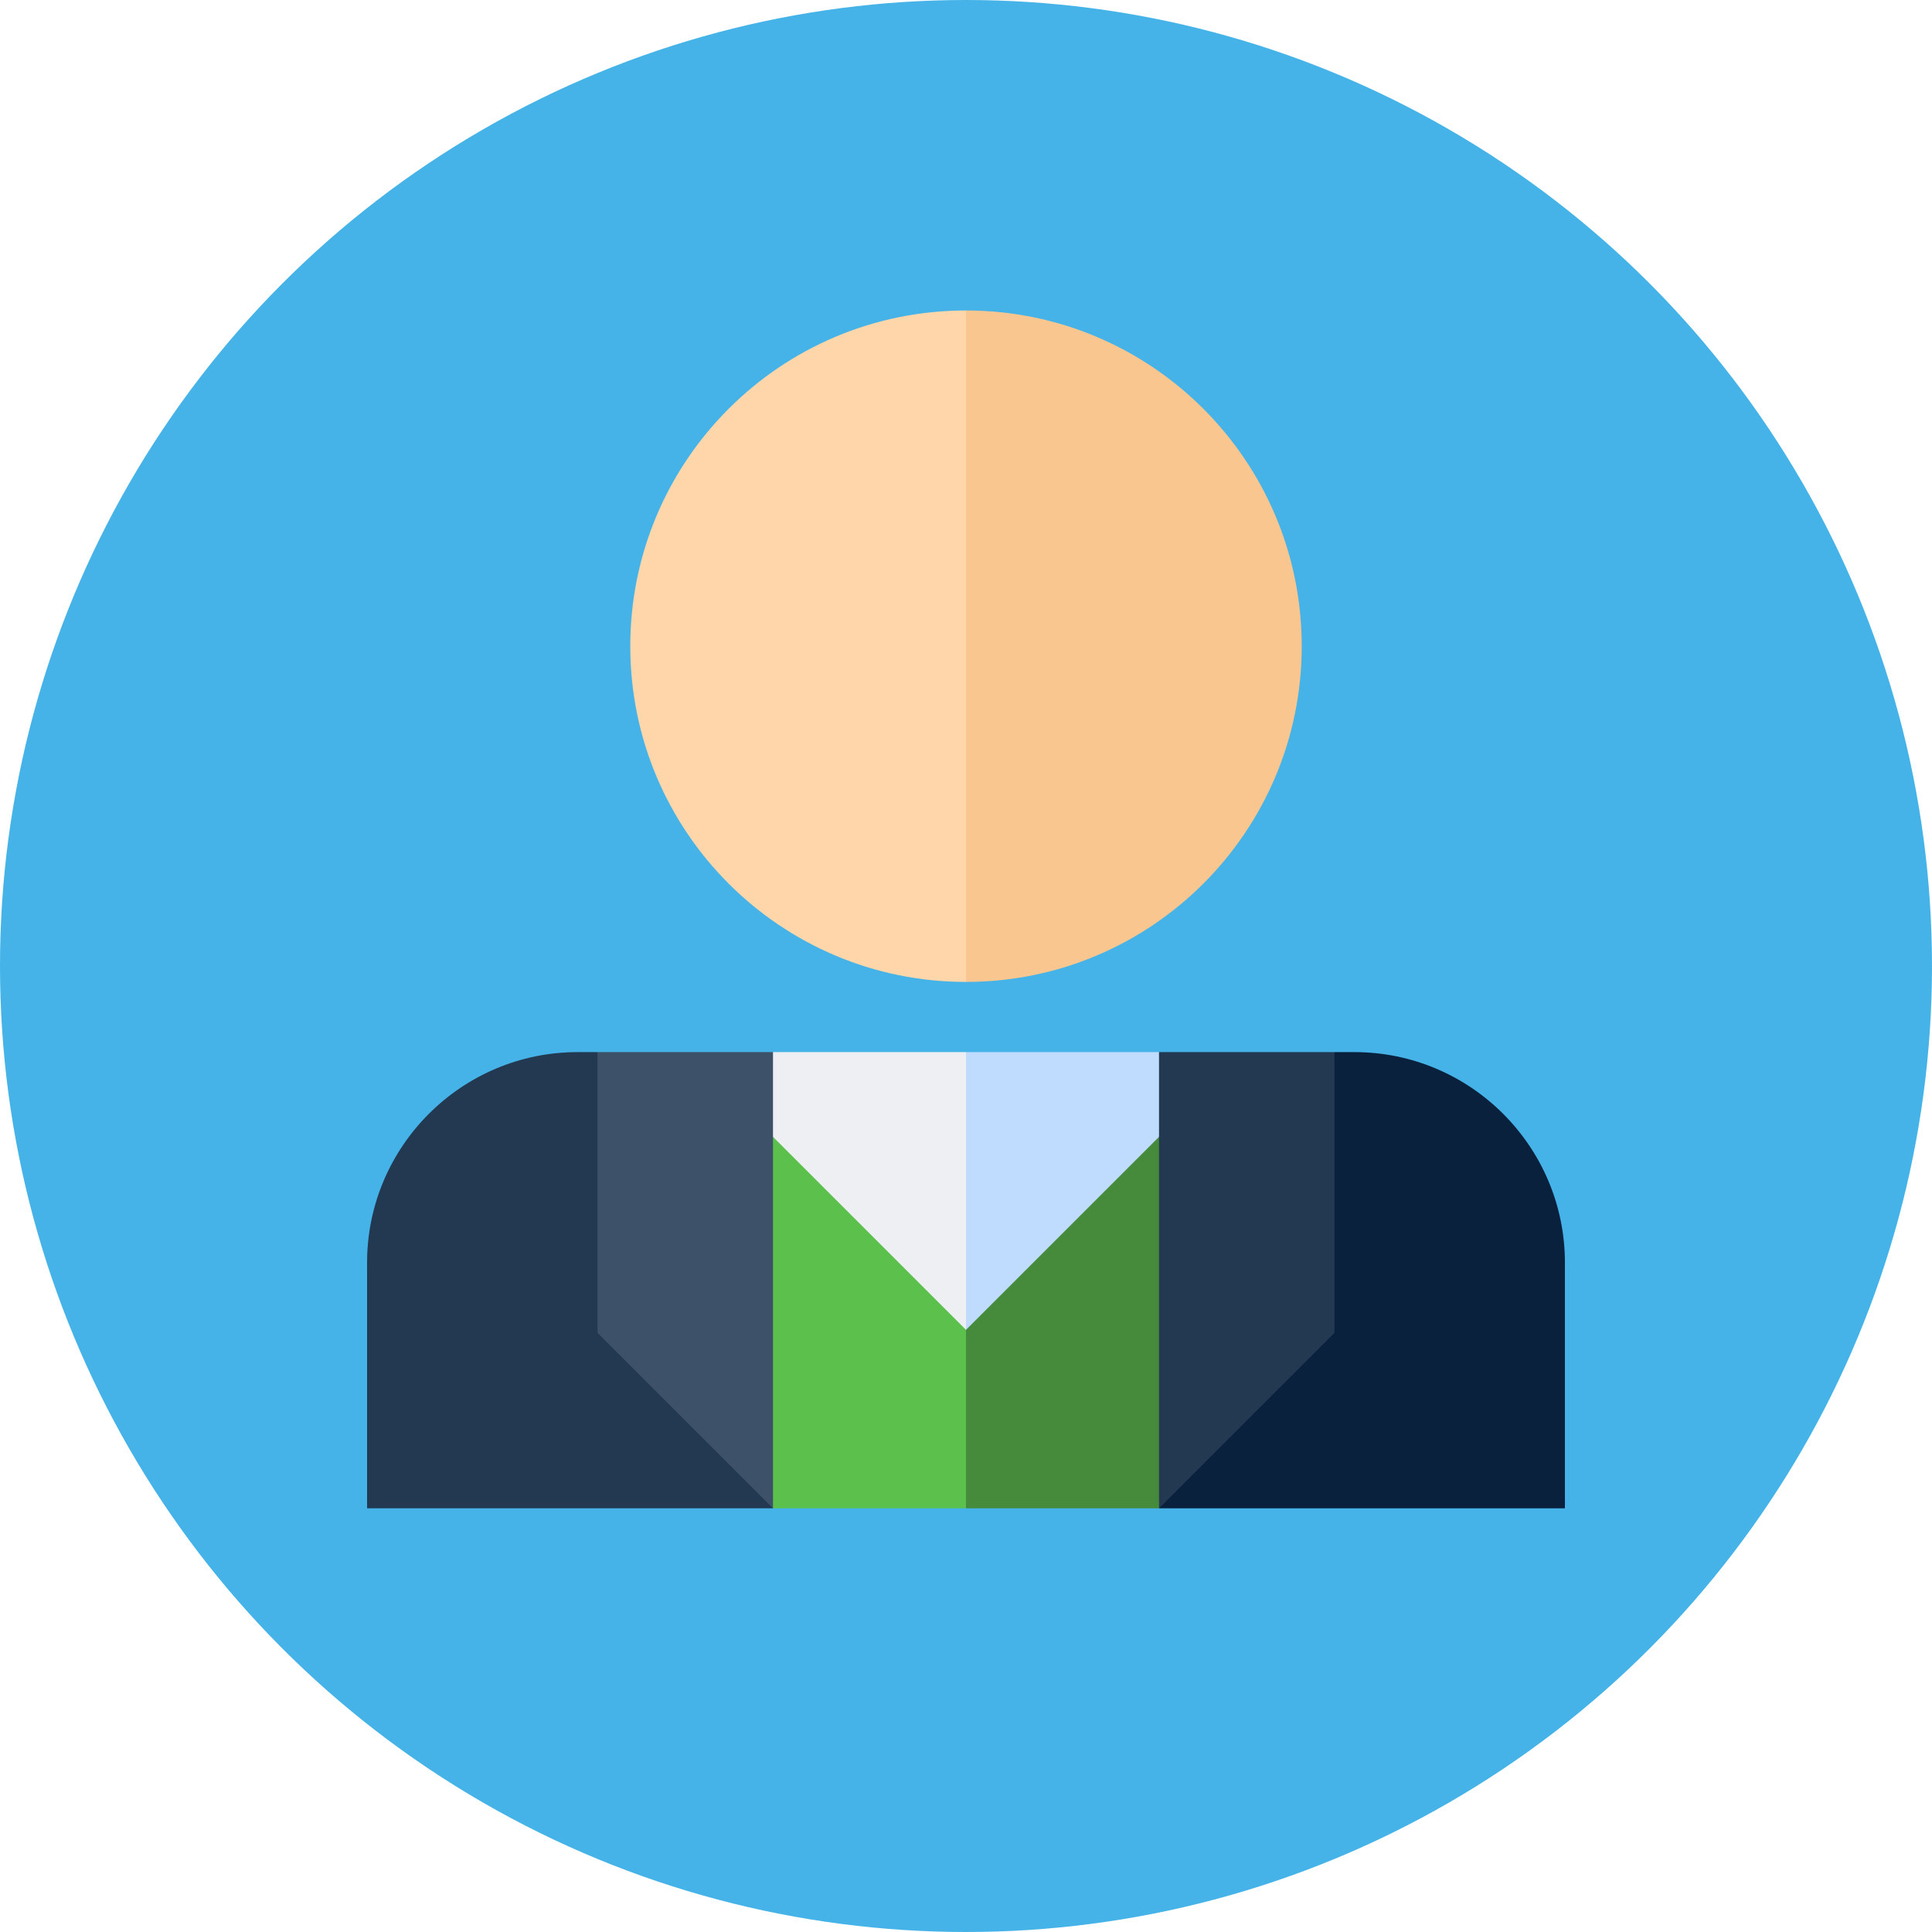 <?xml version="1.0"?>
<svg xmlns="http://www.w3.org/2000/svg" xmlns:xlink="http://www.w3.org/1999/xlink" xmlns:svgjs="http://svgjs.com/svgjs" version="1.1" width="512" height="512" x="0" y="0" viewBox="0 0 512 512" style="enable-background:new 0 0 512 512" xml:space="preserve" class=""><circle r="256" cx="256" cy="256" fill="#45b3e7" shape="circle"/><g transform="matrix(0.62,0,0,0.62,97.28,82.28)"><g xmlns="http://www.w3.org/2000/svg"><path d="m196 377 60 135h82.5l40-97.5v-87.5z" fill="#468a3c" data-original="#1a64b6" style="" class=""/><path d="m133.5 337 40 175h82.5v-155z" fill="#5bc14c" data-original="#1e8aff" style="" class=""/><path d="m338.5 317h-82.5l-30 59.356 30 59.357 92.5-92.5z" fill="#bfdcff" data-original="#bfdcff" style="" class=""/><path d="m173.5 317-10 26.213 92.5 92.5v-118.713z" fill="#edeff3" data-original="#edeff3" style="" class=""/><path d="m90 317c-49.626 0-90 40.374-90 90v105h173.5l-75-195z" fill="#233952" data-original="#233952" style="" class=""/><path d="m422 317h-8.5l-75 195h173.5v-105c0-49.626-40.374-90-90-90z" fill="#09213d" data-original="#09213d" style="" class=""/><path d="m256 0-71.75 143.5 71.75 143.5c79.253 0 143.5-64.247 143.5-143.5s-64.247-143.5-143.5-143.5z" fill="#fac68f" data-original="#ff876c" style="" class=""/><path d="m112.5 143.5c0 79.253 64.247 143.5 143.5 143.5v-287c-79.253 0-143.5 64.247-143.5 143.5z" fill="#ffd6aa" data-original="#ff9e90" style="" class=""/><path d="m98.5 317v120l75 75v-195z" fill="#3d5168" data-original="#3d5168" style="" class=""/><path d="m338.5 317v195l75-75v-120z" fill="#233952" data-original="#233952" style="" class=""/></g></g></svg>
